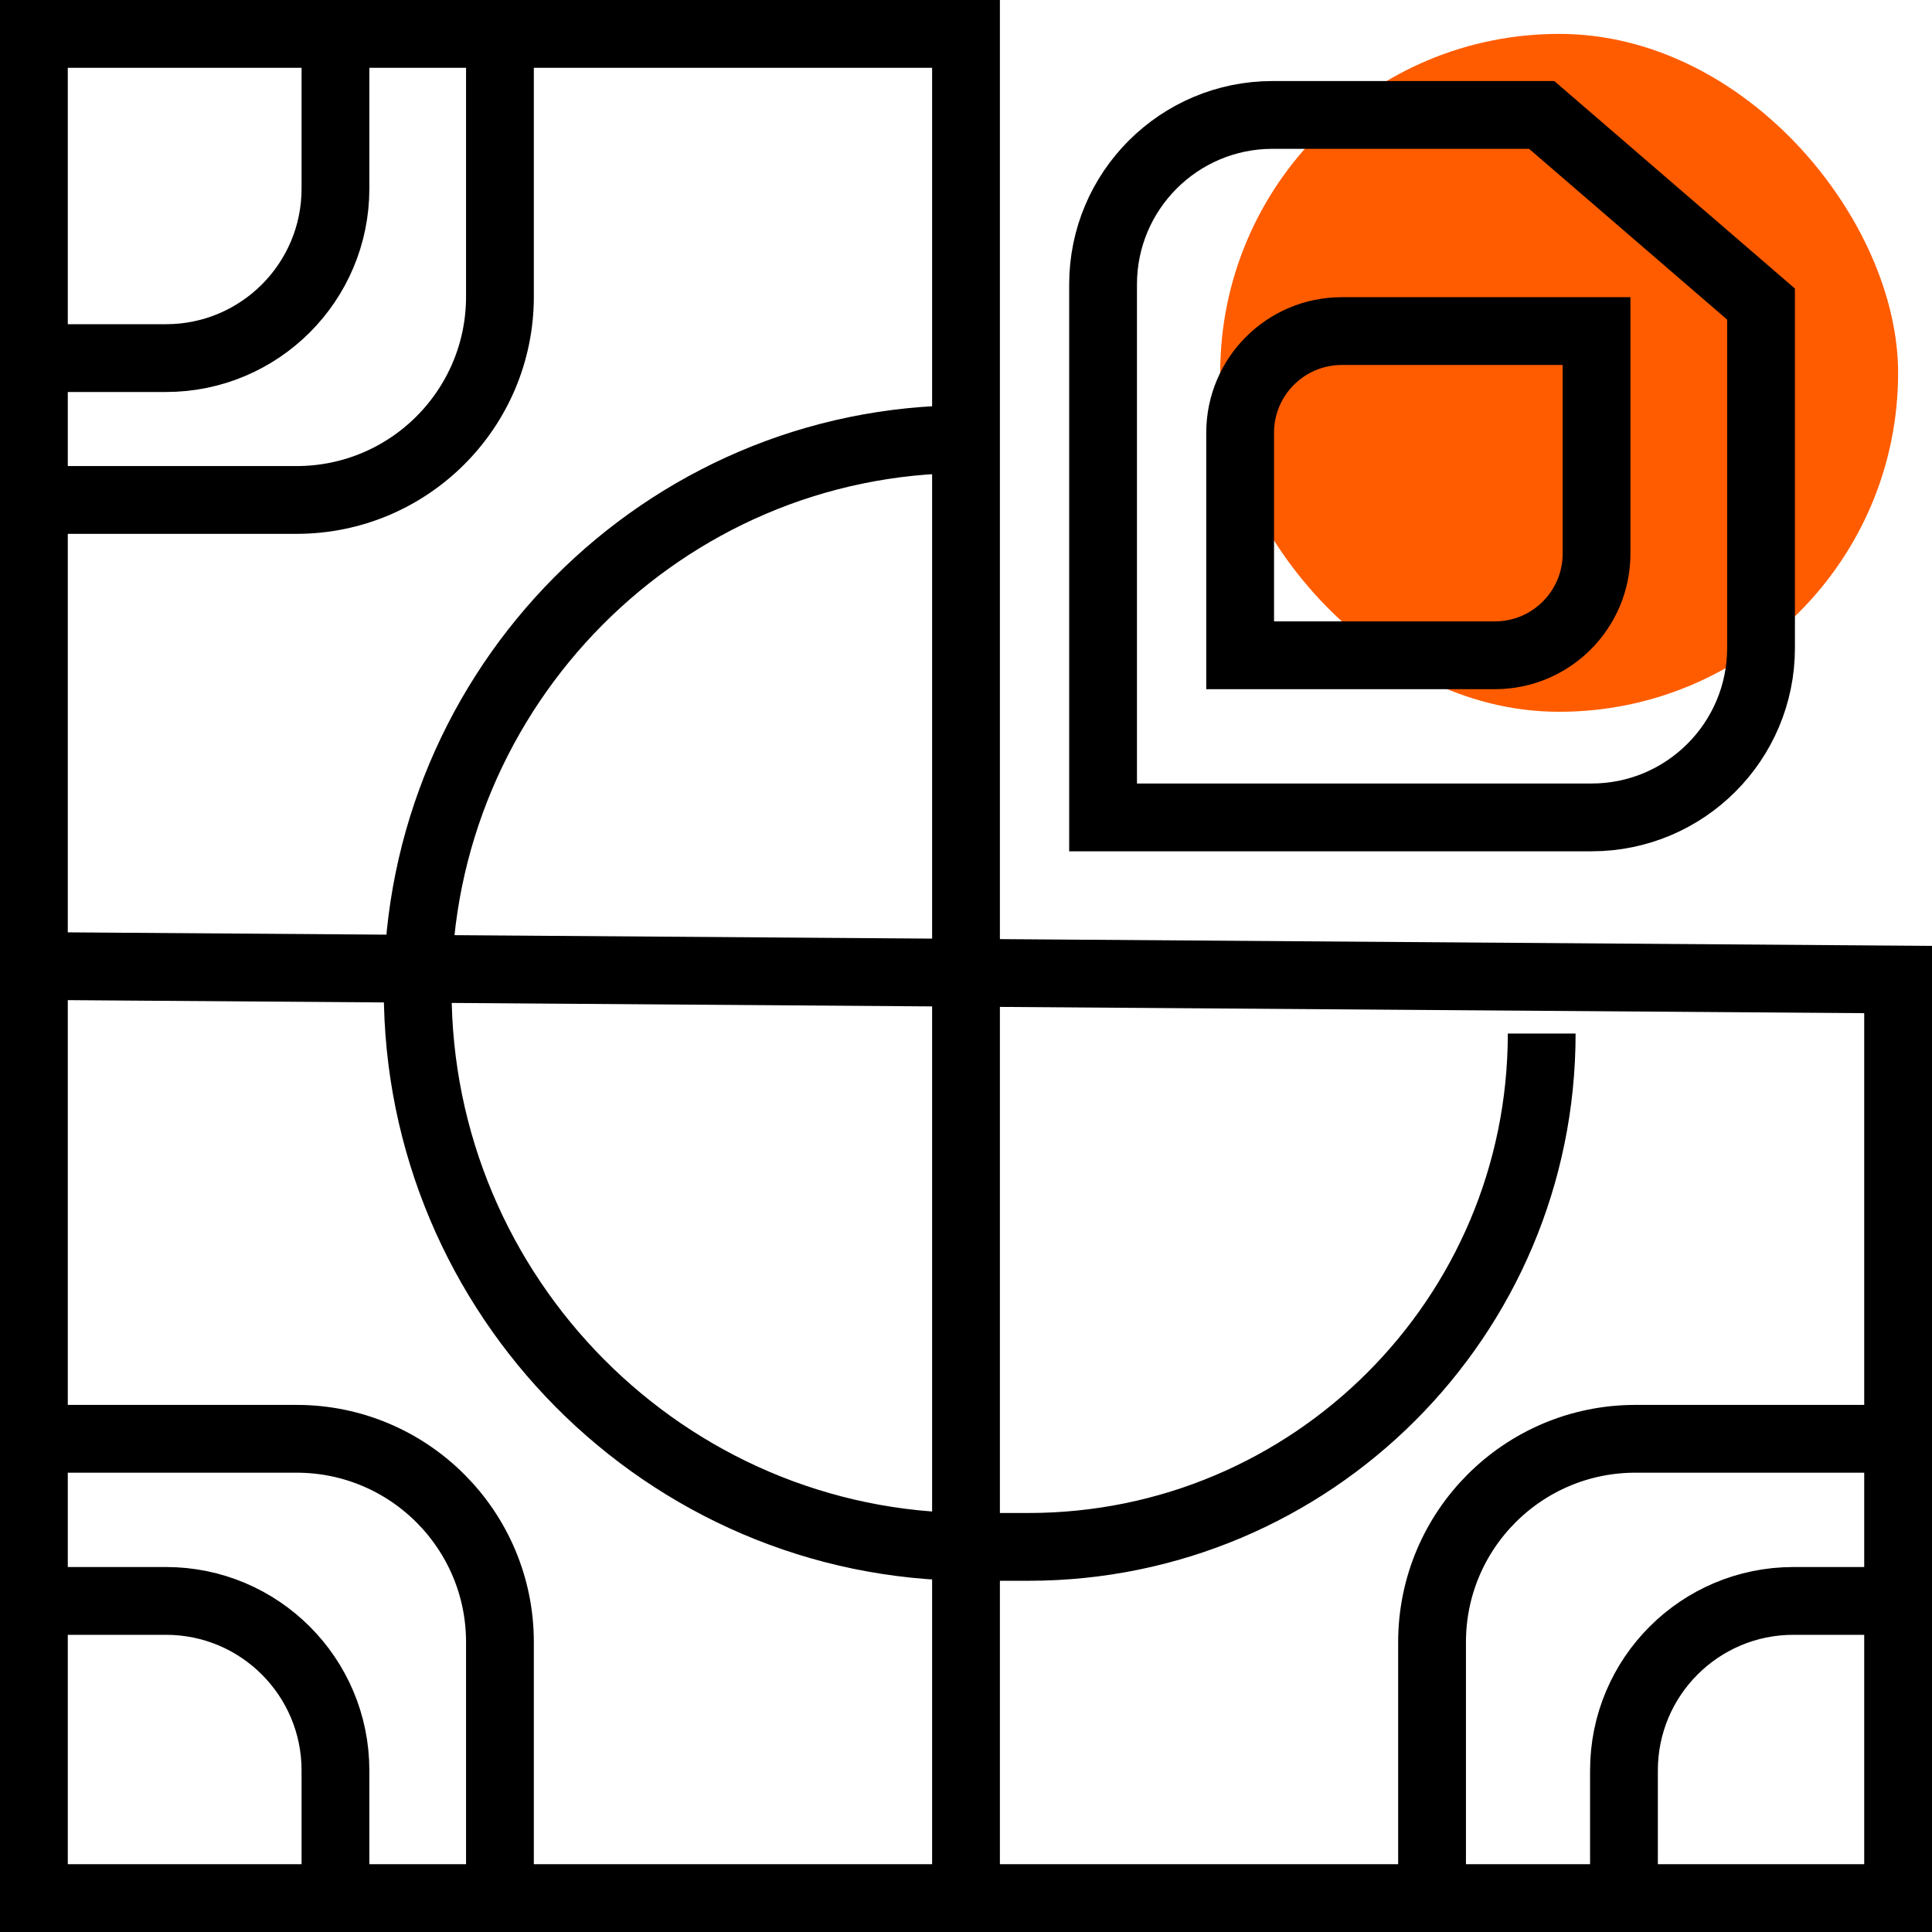 <svg width="57" height="57" viewBox="0 0 57 57" fill="none" xmlns="http://www.w3.org/2000/svg">
<rect x="36" y="1" width="20" height="20" rx="10" fill="#FF5C00"/>
<path d="M28.5 56H42.25M28.5 56H14.75M28.5 56V12.957M1 28.5L56 28.899V42.449M1 28.5V42.449M1 28.5V14.75M56 42.449H48.25C44.936 42.449 42.25 45.136 42.25 48.449V56M56 42.449V47.232M42.25 56H47.912M47.912 56H56V47.232M47.912 56V52.232C47.912 49.471 50.15 47.232 52.912 47.232H56M1 47.232V56H9.897M1 47.232H4.897C7.658 47.232 9.897 49.471 9.897 52.232V56M1 47.232V42.449M9.897 56H14.75M14.75 56V48.449C14.75 45.136 12.064 42.449 8.75 42.449H1M1 14.75H8.75C12.064 14.75 14.75 12.064 14.75 8.75V1M1 14.75V10.565M14.75 1H28.5V12.957M14.75 1H9.897M9.897 1H1V10.565M9.897 1V5.565C9.897 8.327 7.658 10.565 4.897 10.565H1M28.5 12.957V12.957C19.566 12.957 12.323 20.281 12.323 29.215V29.215C12.323 38.239 19.64 45.638 28.664 45.638H30.34C38.705 45.638 45.485 38.857 45.485 30.493V30.493M32.544 24.116V8.391C32.544 5.63 34.783 3.391 37.544 3.391H45.485L51.956 8.971V19.116C51.956 21.877 49.717 24.116 46.956 24.116H32.544ZM36.588 19.333V12.768C36.588 11.111 37.931 9.768 39.588 9.768H47.103V16.333C47.103 17.99 45.76 19.333 44.103 19.333H36.588Z" stroke="black" stroke-width="2"/>
</svg>
